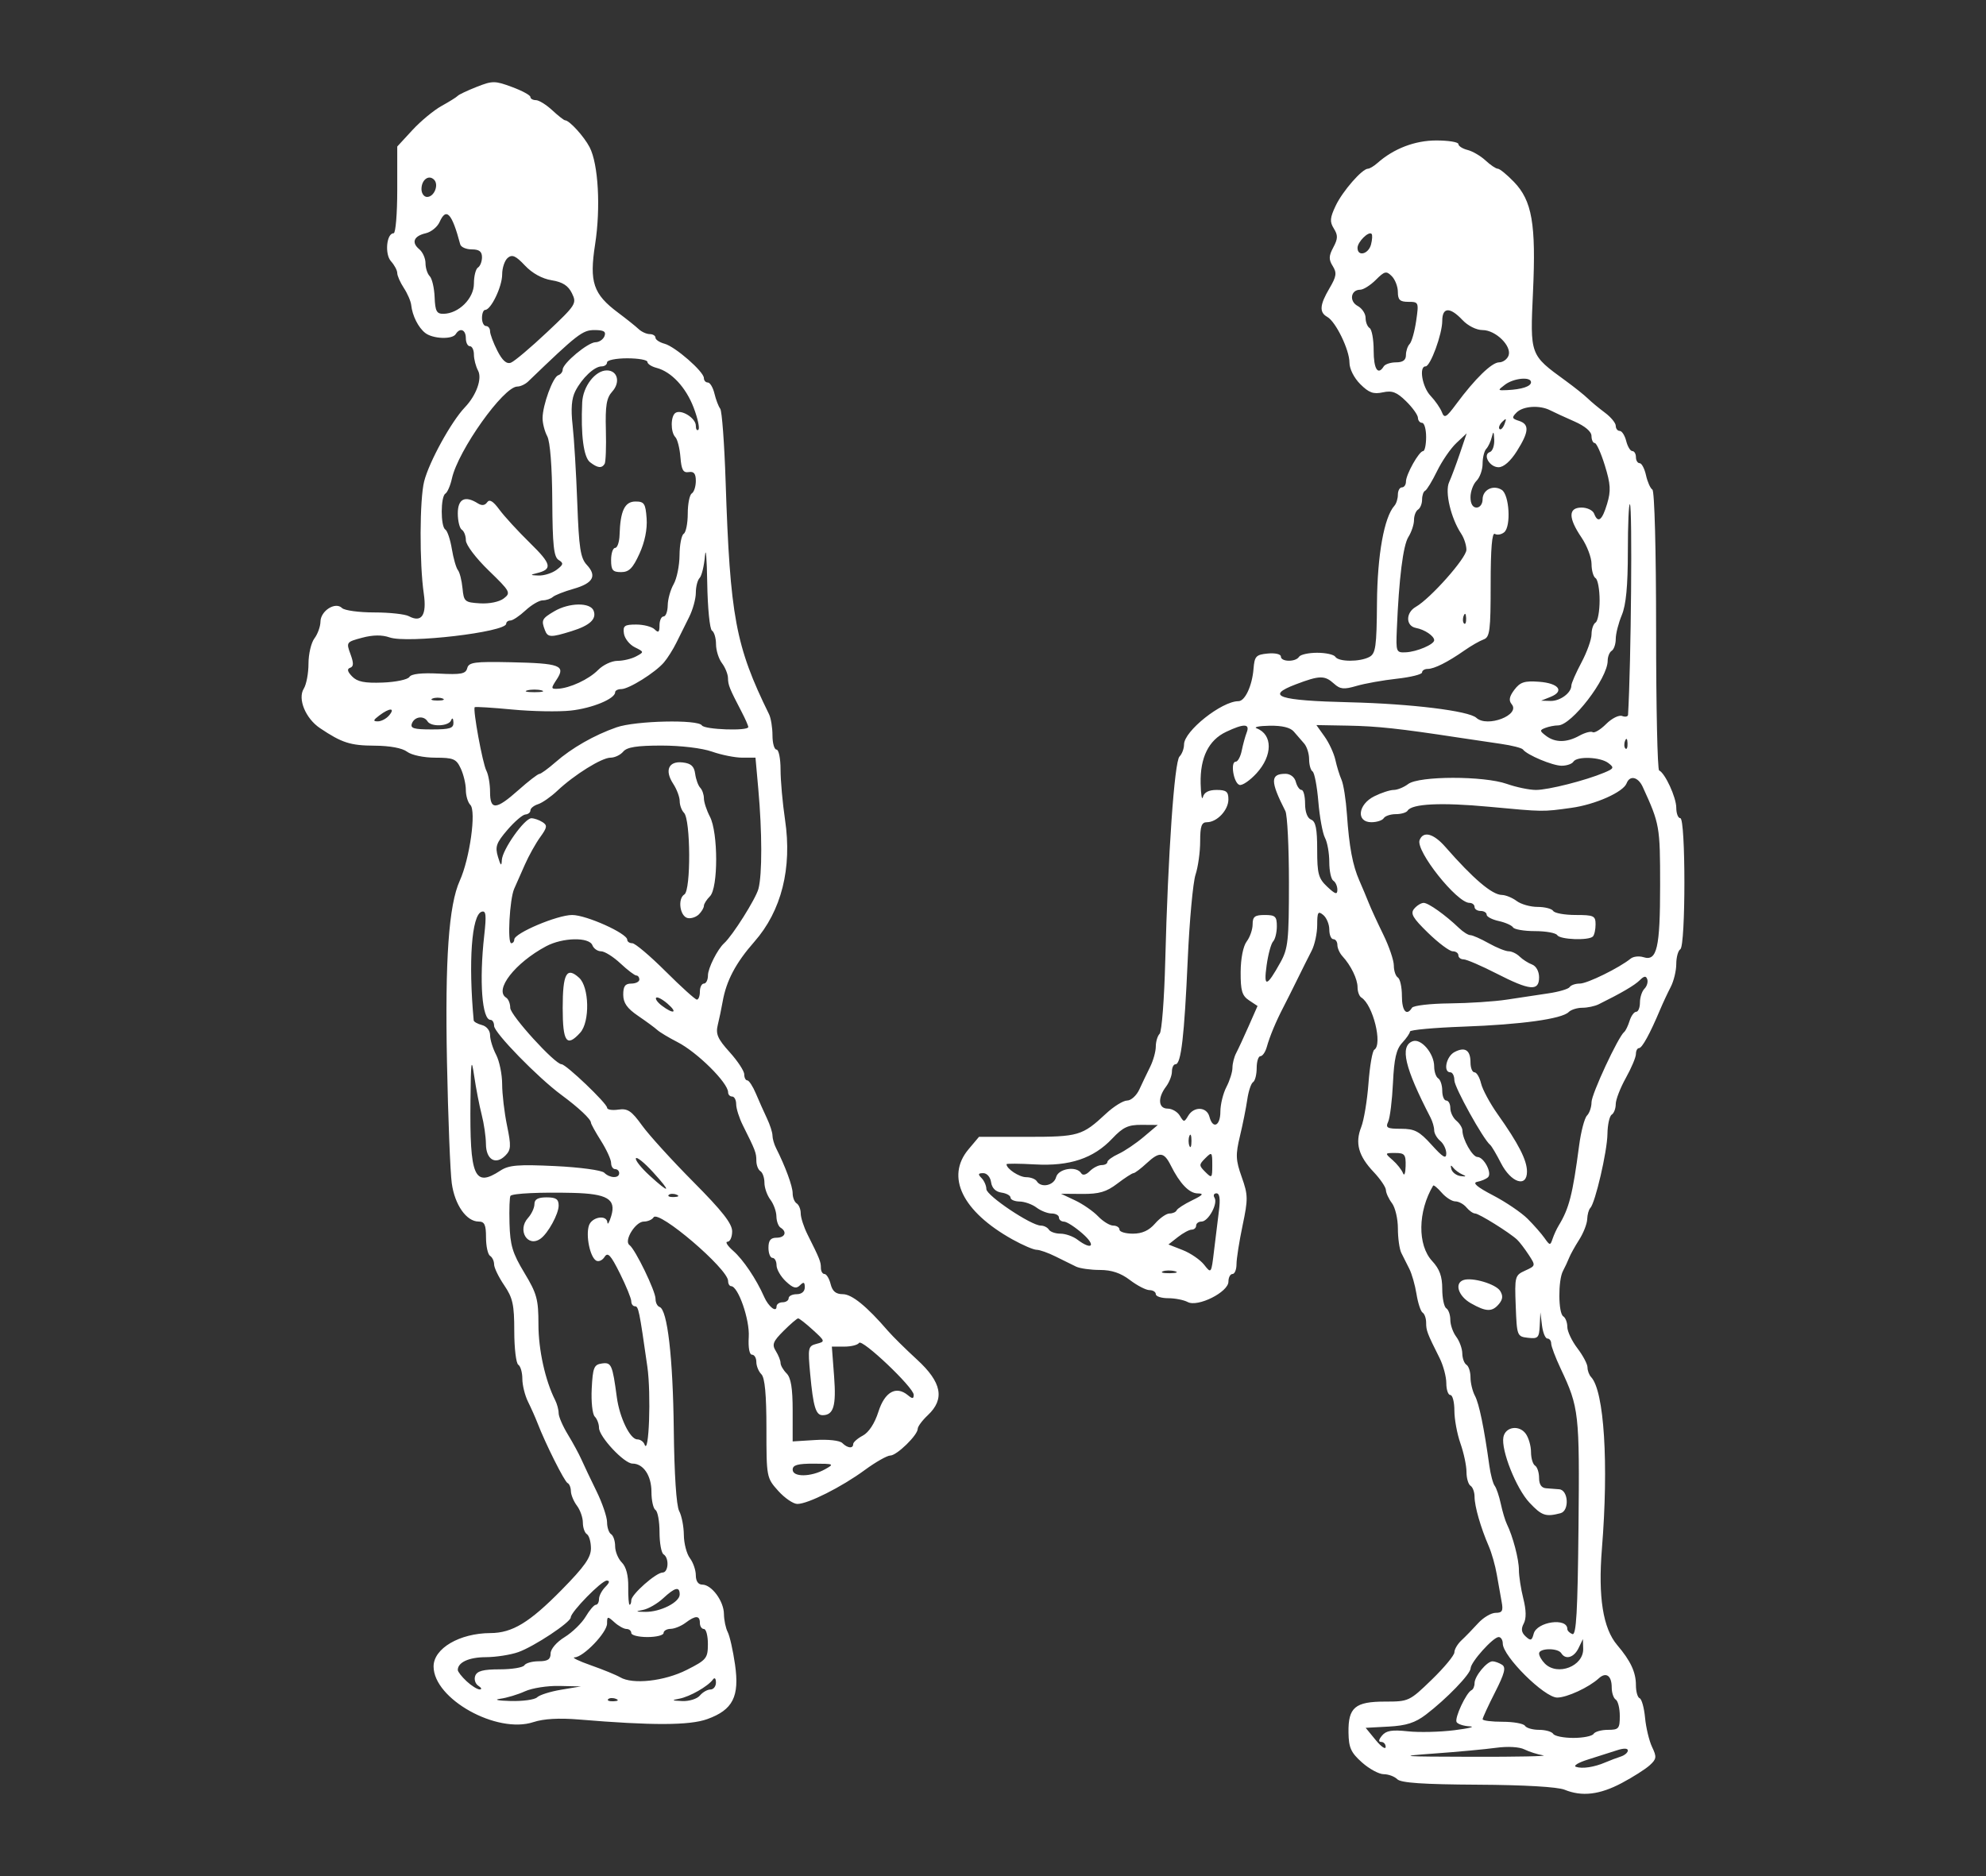 <?xml version="1.0" encoding="UTF-8" standalone="no"?>
<svg
   id="svg"
   version="1.1"
   width="400"
   height="377.931"
   viewBox="0 0 400 377.931"
   sodipodi:docname="A7-8.svg"
   inkscape:version="0.92.5 (2060ec1f9f, 2020-04-08)"
   inkscape:export-filename="A8.png"
   inkscape:export-xdpi="96"
   inkscape:export-ydpi="96"
   xmlns:inkscape="http://www.inkscape.org/namespaces/inkscape"
   xmlns:sodipodi="http://sodipodi.sourceforge.net/DTD/sodipodi-0.dtd"
   xmlns="http://www.w3.org/2000/svg"
   xmlns:svg="http://www.w3.org/2000/svg"
   xmlns:rdf="http://www.w3.org/1999/02/22-rdf-syntax-ns#"
   xmlns:cc="http://creativecommons.org/ns#"
   xmlns:dc="http://purl.org/dc/elements/1.1/">
  <rect x="0" y="0" width="400" height="377.931" fill="#333333" stroke="none"/>
  <defs
     id="defs9" />
  <sodipodi:namedview
     pagecolor="#ffffff"
     bordercolor="#666666"
     borderopacity="1"
     objecttolerance="10"
     gridtolerance="10"
     guidetolerance="10"
     inkscape:pageopacity="0"
     inkscape:pageshadow="2"
     inkscape:window-width="1366"
     inkscape:window-height="693"
     id="namedview7"
     showgrid="false"
     inkscape:zoom="0.22077732"
     inkscape:cx="-686.97831"
     inkscape:cy="-72.030515"
     inkscape:window-x="0"
     inkscape:window-y="0"
     inkscape:window-maximized="1"
     inkscape:current-layer="svg"
     inkscape:showpageshadow="0"
     inkscape:pagecheckerboard="0"
     inkscape:deskcolor="#d1d1d1" />
  <path
     style="fill:#ffffff;stroke-width:0.813"
     d="m 326.646,359.186 c 2.235,-1.185 4.765,-2.793 5.622,-3.574 1.383,-1.258 1.437,-1.674 0.483,-3.669 -0.592,-1.237 -1.231,-3.895 -1.42,-5.906 -0.189,-2.011 -0.68,-3.779 -1.092,-3.928 -0.412,-0.149 -0.749,-1.342 -0.749,-2.652 0,-2.591 -1.076,-4.893 -3.761,-8.048 -2.873,-3.374 -3.876,-9.689 -3.088,-19.441 1.382,-17.097 0.458,-31.761 -2.176,-34.558 -0.4,-0.425 -0.727,-1.304 -0.727,-1.955 0,-0.651 -0.914,-2.381 -2.032,-3.846 -1.117,-1.465 -2.032,-3.398 -2.032,-4.295 0,-0.897 -0.366,-1.858 -0.813,-2.134 -1.023,-0.632 -1.066,-7.268 -0.059,-9.153 0.414,-0.776 0.967,-1.96 1.228,-2.63 0.261,-0.67 1.175,-2.316 2.031,-3.657 0.856,-1.341 1.584,-3.2 1.616,-4.131 0.033,-0.931 0.311,-1.944 0.618,-2.251 0.995,-0.995 3.41,-11.4 3.458,-14.901 0.026,-1.873 0.413,-3.632 0.859,-3.908 0.447,-0.276 0.813,-1.233 0.813,-2.126 0,-0.893 0.914,-3.262 2.032,-5.263 1.117,-2.001 2.032,-4.174 2.032,-4.829 0,-0.655 0.283,-1.19 0.628,-1.19 0.616,0 2.202,-2.892 4.233,-7.72 0.564,-1.341 1.53,-3.409 2.146,-4.595 0.616,-1.186 1.12,-3.267 1.12,-4.625 0,-1.357 0.366,-2.694 0.813,-2.97 1.097,-0.678 1.097,-26.41 0,-26.41 -0.447,0 -0.813,-0.949 -0.813,-2.109 0,-2.071 -2.256,-6.974 -3.454,-7.507 -0.335,-0.149 -0.609,-12.835 -0.609,-28.191 0,-16.185 -0.315,-28.115 -0.75,-28.384 -0.413,-0.255 -0.99,-1.556 -1.284,-2.892 -0.293,-1.336 -0.87,-2.429 -1.281,-2.429 -0.411,0 -0.748,-0.549 -0.748,-1.219 0,-0.67 -0.326,-1.219 -0.725,-1.219 -0.398,0 -0.954,-0.914 -1.234,-2.032 -0.28,-1.117 -0.869,-2.032 -1.307,-2.032 -0.438,0 -0.797,-0.462 -0.797,-1.026 0,-0.564 -0.978,-1.753 -2.174,-2.641 -1.196,-0.888 -2.75,-2.177 -3.454,-2.865 -0.704,-0.687 -2.743,-2.314 -4.531,-3.615 -7.148,-5.202 -7.098,-5.064 -6.509,-17.889 0.627,-13.675 -0.186,-18.35 -3.853,-22.144 -1.404,-1.453 -2.862,-2.641 -3.24,-2.641 -0.378,0 -1.487,-0.746 -2.465,-1.657 -0.978,-0.911 -2.608,-1.865 -3.623,-2.12 -1.015,-0.255 -1.845,-0.789 -1.845,-1.188 0,-0.398 -2,-0.725 -4.445,-0.725 -4.315,0 -8.579,1.635 -11.872,4.552 -0.706,0.625 -1.557,1.136 -1.891,1.136 -1.169,0 -5.113,4.518 -6.504,7.45 -1.166,2.458 -1.229,3.237 -0.371,4.611 0.844,1.351 0.824,2.043 -0.108,3.785 -0.927,1.732 -0.949,2.438 -0.12,3.767 0.858,1.375 0.755,2.087 -0.648,4.466 -1.985,3.364 -2.101,4.853 -0.45,5.777 1.715,0.96 4.469,6.636 4.469,9.211 0,1.253 0.91,3.066 2.175,4.331 1.732,1.732 2.655,2.07 4.528,1.659 1.891,-0.415 2.814,-0.063 4.709,1.795 1.296,1.272 2.367,2.769 2.38,3.328 0.013,0.559 0.388,1.016 0.835,1.016 0.447,0 0.813,1.28 0.813,2.844 0,1.564 -0.274,2.847 -0.609,2.849 -0.818,0.008 -3.454,4.705 -3.454,6.155 0,0.634 -0.366,1.153 -0.813,1.153 -0.447,0 -0.813,0.658 -0.813,1.463 0,0.804 -0.313,1.81 -0.695,2.235 -2.07,2.299 -3.437,9.903 -3.513,19.543 -0.07,8.876 -0.262,10.238 -1.539,10.922 -1.911,1.023 -6.209,1.003 -6.849,-0.032 -0.276,-0.447 -1.922,-0.813 -3.657,-0.813 -1.735,0 -3.381,0.366 -3.657,0.813 -0.671,1.085 -3.657,1.043 -3.657,-0.052 0,-0.485 -1.158,-0.752 -2.641,-0.609 -2.376,0.229 -2.664,0.54 -2.869,3.099 -0.274,3.412 -1.716,6.501 -3.035,6.501 -3.373,0 -10.958,6.032 -10.958,8.714 0,0.839 -0.412,1.938 -0.916,2.442 -1.02,1.02 -2.319,19.697 -2.871,41.257 -0.194,7.597 -0.702,14.161 -1.127,14.587 -0.426,0.426 -0.774,1.585 -0.774,2.577 0,0.992 -0.515,2.838 -1.144,4.104 -0.629,1.265 -1.605,3.306 -2.169,4.535 -0.564,1.229 -1.669,2.235 -2.455,2.235 -0.787,0 -2.705,1.188 -4.264,2.641 -4.788,4.462 -5.503,4.673 -15.889,4.673 h -9.69 l -2.104,2.5 c -4.658,5.536 -1.259,12.526 8.829,18.158 2.064,1.152 4.258,2.095 4.877,2.095 0.618,0 2.342,0.61 3.831,1.356 1.489,0.746 3.342,1.66 4.118,2.032 0.776,0.371 2.936,0.675 4.799,0.675 2.362,0 4.195,0.615 6.052,2.032 1.465,1.117 3.236,2.032 3.937,2.032 0.7,0 1.273,0.366 1.273,0.813 0,0.447 1.121,0.813 2.491,0.813 1.37,0 3.142,0.348 3.936,0.773 2.027,1.085 8.2,-2.008 8.2,-4.109 0,-0.847 0.366,-1.54 0.813,-1.54 0.447,0 0.813,-0.89 0.813,-1.978 0,-1.088 0.551,-4.598 1.224,-7.799 1.124,-5.342 1.11,-6.143 -0.172,-9.751 -1.217,-3.427 -1.263,-4.484 -0.358,-8.251 0.571,-2.376 1.235,-5.694 1.476,-7.373 0.241,-1.679 0.766,-3.255 1.166,-3.502 0.4,-0.247 0.727,-1.525 0.727,-2.839 0,-1.314 0.341,-2.39 0.758,-2.39 0.417,0 0.988,-0.823 1.27,-1.828 0.615,-2.194 1.833,-5.121 3.348,-8.039 0.613,-1.181 1.896,-3.741 2.851,-5.688 0.955,-1.947 2.237,-4.511 2.85,-5.698 0.612,-1.186 1.113,-3.517 1.113,-5.178 0,-2.594 0.173,-2.878 1.219,-2.01 0.67,0.556 1.219,1.881 1.219,2.944 0,1.063 0.366,1.932 0.813,1.932 0.447,0 0.813,0.522 0.813,1.161 0,0.638 0.457,1.658 1.016,2.266 1.72,1.872 3.047,4.6 3.047,6.266 0,0.874 0.343,1.8 0.761,2.059 2.345,1.449 4.329,9.459 2.607,10.523 -0.382,0.236 -0.908,3.275 -1.168,6.752 -0.26,3.477 -0.918,7.447 -1.461,8.82 -1.275,3.224 -0.562,5.81 2.492,9.038 1.351,1.428 2.468,3.074 2.482,3.657 0.015,0.583 0.563,1.77 1.219,2.637 0.656,0.868 1.193,3.158 1.193,5.09 0,1.932 0.309,4.148 0.686,4.924 0.377,0.776 1.102,2.218 1.61,3.204 0.508,0.986 1.162,3.28 1.453,5.097 0.291,1.817 0.846,3.5 1.234,3.74 0.388,0.24 0.706,1.151 0.706,2.025 0,1.593 0.194,2.103 2.707,7.117 0.746,1.489 1.356,3.774 1.356,5.079 0,1.305 0.366,2.372 0.813,2.372 0.447,0 0.813,1.417 0.813,3.148 0,1.732 0.549,4.703 1.219,6.603 0.67,1.9 1.219,4.484 1.219,5.743 0,1.258 0.366,2.514 0.813,2.79 0.447,0.276 0.813,1.277 0.813,2.225 0,1.908 1.241,6.223 2.866,9.964 0.582,1.341 1.307,3.901 1.611,5.688 0.304,1.788 0.742,4.256 0.974,5.485 0.347,1.836 0.131,2.235 -1.21,2.235 -0.898,0 -2.493,0.95 -3.546,2.111 -1.053,1.161 -2.554,2.705 -3.336,3.431 -0.782,0.726 -1.422,1.811 -1.422,2.411 0,0.6 -2.052,3.079 -4.56,5.508 -4.484,4.343 -4.641,4.417 -9.403,4.417 -6.046,0 -7.442,1.181 -7.365,6.23 0.046,3.065 0.483,4.035 2.712,6.025 1.461,1.305 3.432,2.372 4.379,2.372 0.947,0 2.18,0.457 2.738,1.016 0.734,0.734 5.233,1.039 16.212,1.098 9.381,0.051 16.072,0.44 17.484,1.016 3.502,1.429 7.062,1.01 11.527,-1.358 z m -6.793,-4.737 c 1.948,-0.604 4.548,-1.432 5.777,-1.84 1.384,-0.46 2.235,-0.45 2.235,0.026 0,0.422 -0.64,0.972 -1.422,1.222 -0.782,0.25 -2.153,0.768 -3.047,1.152 -2.307,0.99 -4.695,1.355 -5.98,0.916 -0.607,-0.207 0.49,-0.871 2.438,-1.475 z m -30.995,-1.2 c 4.693,-0.339 10.31,-0.861 12.483,-1.159 2.323,-0.319 4.666,-0.185 5.688,0.325 0.956,0.477 2.652,1.016 3.77,1.197 1.117,0.181 -5.282,0.312 -14.221,0.291 -14.543,-0.034 -15.355,-0.103 -7.72,-0.655 z m -9.153,-5.43 c 3.533,-0.189 5.332,-0.769 7.483,-2.409 4.167,-3.178 8.98,-8.163 9.008,-9.328 0.03,-1.273 4.541,-6.298 5.653,-6.298 0.453,0 0.824,0.588 0.824,1.308 0,2.566 8.377,10.882 10.963,10.882 1.955,0 6.369,-2.041 8.366,-3.867 1.48,-1.354 2.613,-0.559 2.613,1.836 0,1.065 0.366,2.162 0.813,2.438 0.447,0.276 0.813,1.761 0.813,3.298 0,2.553 -0.208,2.796 -2.39,2.796 -1.314,0 -2.616,0.366 -2.892,0.813 -0.276,0.447 -2.105,0.813 -4.063,0.813 -1.959,0 -3.787,-0.366 -4.063,-0.813 -0.276,-0.447 -1.556,-0.813 -2.844,-0.813 -1.288,0 -2.568,-0.366 -2.844,-0.813 -0.276,-0.447 -2.309,-0.813 -4.517,-0.813 -2.208,0 -4.015,-0.229 -4.015,-0.509 0,-0.28 1.12,-2.713 2.489,-5.406 1.952,-3.842 2.259,-5.043 1.422,-5.573 -0.587,-0.372 -1.442,-0.682 -1.902,-0.689 -1.144,-0.018 -3.634,2.997 -3.634,4.399 0,0.628 -0.274,1.264 -0.609,1.413 -1.059,0.471 -3.481,5.664 -3.003,6.438 0.252,0.407 1.442,0.791 2.645,0.852 1.203,0.061 -0.19,0.411 -3.095,0.776 -2.905,0.366 -7.13,0.466 -9.388,0.221 -3.156,-0.341 -4.354,-0.145 -5.178,0.849 -0.714,0.86 -0.768,1.293 -0.161,1.293 0.502,0 0.899,0.457 0.883,1.016 -0.015,0.559 -0.928,-0.081 -2.026,-1.422 l -1.997,-2.438 z m 31.442,-12.695 c -0.638,-0.638 -1.161,-1.553 -1.161,-2.032 0,-1.1 3.795,-1.149 4.469,-0.058 0.859,1.39 2.556,0.895 3.478,-1.016 l 0.882,-1.828 0.055,1.942 c 0.1,3.524 -5.155,5.559 -7.723,2.992 z m -4.25,-8.067 c 0.534,-1.006 0.505,-2.683 -0.087,-5.032 -0.488,-1.938 -0.887,-4.525 -0.887,-5.748 0,-2.166 -1.207,-6.766 -2.434,-9.273 -0.335,-0.685 -0.881,-2.514 -1.213,-4.063 -0.332,-1.55 -0.886,-3.183 -1.231,-3.63 -0.345,-0.447 -0.83,-2.275 -1.078,-4.063 -1.06,-7.643 -2.06,-12.497 -2.898,-14.064 -0.493,-0.922 -0.897,-2.592 -0.897,-3.713 0,-1.12 -0.366,-2.263 -0.813,-2.539 -0.447,-0.276 -0.824,-1.303 -0.838,-2.283 -0.015,-0.979 -0.563,-2.49 -1.219,-3.358 -0.656,-0.868 -1.193,-2.4 -1.193,-3.406 0,-1.006 -0.366,-2.054 -0.813,-2.331 -0.447,-0.276 -0.813,-2.039 -0.813,-3.916 0,-2.516 -0.535,-3.991 -2.032,-5.605 -2.981,-3.215 -2.893,-9.985 0.198,-15.191 0.109,-0.183 0.883,0.457 1.721,1.422 0.837,0.966 2.075,1.756 2.75,1.756 0.675,0 1.683,0.549 2.239,1.219 0.556,0.67 1.34,1.219 1.742,1.219 0.762,0 6.965,3.867 8.47,5.281 0.477,0.448 1.519,1.811 2.315,3.029 1.437,2.197 1.431,2.223 -0.695,3.192 -2.076,0.946 -2.136,1.171 -1.909,7.13 0.231,6.042 0.275,6.158 2.469,6.41 2.02,0.232 2.247,-0.002 2.365,-2.438 l 0.13,-2.695 0.328,2.641 c 0.18,1.453 0.67,2.641 1.089,2.641 0.419,0 0.761,0.452 0.761,1.004 0,0.552 0.865,2.838 1.921,5.079 3.684,7.813 3.809,8.928 3.58,31.904 -0.171,17.146 -0.441,21.854 -1.235,21.55 -0.559,-0.214 -1.016,-0.676 -1.016,-1.028 0,-2.348 -6.138,-1.475 -6.776,0.964 -0.364,1.393 -0.607,1.474 -1.615,0.541 -0.862,-0.798 -0.967,-1.512 -0.386,-2.607 z m 7.403,-22.221 c 1.82,-0.471 1.602,-4.656 -0.25,-4.822 -0.67,-0.06 -1.859,-0.152 -2.641,-0.203 -0.94,-0.062 -1.422,-0.766 -1.422,-2.077 0,-1.091 -0.366,-2.21 -0.813,-2.486 -0.447,-0.276 -0.813,-1.508 -0.813,-2.737 0,-1.229 -0.481,-2.893 -1.069,-3.697 -1.328,-1.816 -4.091,-1.393 -4.492,0.688 -0.503,2.615 2.576,10.361 5.251,13.208 2.478,2.637 3.257,2.903 6.249,2.127 z m -12.383,-42.162 c 0.768,-0.926 0.831,-1.662 0.225,-2.624 -0.878,-1.392 -5.629,-2.795 -7.392,-2.182 -1.862,0.647 -1.036,3.231 1.493,4.67 3.088,1.758 4.303,1.787 5.674,0.135 z m -63.705,-10.846 -2.876,-1.128 1.901,-1.495 c 1.046,-0.822 2.3,-1.495 2.789,-1.495 0.488,0 0.888,-0.366 0.888,-0.813 0,-0.447 0.487,-0.813 1.082,-0.813 1.374,0 3.352,-3.618 2.623,-4.798 -0.303,-0.49 -0.126,-0.89 0.392,-0.89 0.636,0 0.799,1.122 0.501,3.454 -0.243,1.9 -0.69,5.549 -0.994,8.11 -0.55,4.632 -0.56,4.646 -1.991,2.827 -0.791,-1.006 -2.733,-2.337 -4.315,-2.958 z m -4.018,4.287 c 0.55,-0.223 1.647,-0.236 2.438,-0.03 0.791,0.206 0.341,0.388 -1,0.405 -1.341,0.018 -1.988,-0.152 -1.438,-0.375 z m 73.485,-10.586 c -1.261,-1.259 -4.399,-3.387 -6.972,-4.727 -3.223,-1.679 -4.214,-2.526 -3.185,-2.72 0.822,-0.155 1.803,-0.573 2.179,-0.929 0.873,-0.824 -0.827,-4.069 -2.135,-4.078 -0.999,-0.008 -3.019,-3.578 -3.019,-5.338 0,-0.527 -0.549,-1.413 -1.219,-1.969 -0.67,-0.556 -1.219,-1.698 -1.219,-2.537 0,-0.839 -0.366,-1.526 -0.813,-1.526 -0.447,0 -0.813,-0.893 -0.813,-1.984 0,-1.091 -0.366,-2.21 -0.813,-2.486 -0.447,-0.276 -0.813,-1.354 -0.813,-2.396 0,-2.63 -2.65,-5.729 -4.343,-5.079 -2.617,1.004 -1.61,5.29 3.613,15.387 0.401,0.776 0.73,1.92 0.73,2.542 0,0.622 0.549,1.586 1.219,2.142 0.67,0.556 1.219,1.699 1.219,2.54 0,1.178 -0.674,0.782 -2.939,-1.725 -2.494,-2.761 -3.429,-3.253 -6.182,-3.253 -2.799,0 -3.152,-0.195 -2.581,-1.422 0.364,-0.782 0.798,-4.303 0.965,-7.824 0.232,-4.9 0.669,-6.795 1.863,-8.076 0.858,-0.921 1.56,-1.943 1.56,-2.271 0,-0.328 4.845,-0.771 10.767,-0.984 11.631,-0.418 19.812,-1.551 21.195,-2.934 0.478,-0.478 1.714,-0.868 2.748,-0.868 1.034,0 2.515,-0.313 3.291,-0.697 4.569,-2.256 7.239,-3.82 8.282,-4.852 0.883,-0.873 1.267,-0.919 1.514,-0.178 0.182,0.546 -0.076,1.399 -0.573,1.897 -0.497,0.497 -0.904,1.745 -0.904,2.773 0,1.028 -0.341,1.869 -0.758,1.869 -0.417,0 -1.015,0.823 -1.328,1.828 -0.314,1.006 -0.801,2.011 -1.084,2.235 -1.202,0.952 -6.582,12.511 -6.582,14.142 0,0.982 -0.41,2.196 -0.911,2.696 -0.501,0.501 -1.216,3.225 -1.589,6.054 -1.303,9.887 -2.009,12.648 -4.119,16.114 -0.408,0.67 -0.961,1.874 -1.228,2.674 -0.456,1.366 -0.555,1.357 -1.609,-0.148 -0.618,-0.882 -2.155,-2.634 -3.416,-3.893 z m -0.13,-9.522 c 0,-2.287 -1.701,-5.612 -5.916,-11.564 -1.541,-2.176 -3.042,-4.963 -3.334,-6.192 -0.293,-1.229 -0.891,-2.235 -1.329,-2.235 -0.438,0 -0.797,-0.893 -0.797,-1.984 0,-2.495 -1.122,-3.219 -3.234,-2.089 -1.668,0.893 -2.316,4.072 -0.829,4.072 0.447,0 0.813,0.725 0.813,1.611 0,1.397 5.816,11.889 7.216,13.016 0.277,0.223 1.252,1.869 2.165,3.657 2.03,3.973 5.247,5.019 5.247,1.706 z m -90.56,13.708 c -0.868,-0.656 -2.4,-1.193 -3.406,-1.193 -1.006,0 -2.054,-0.366 -2.331,-0.813 -0.276,-0.447 -1.004,-0.813 -1.617,-0.813 -1.948,0 -10.961,-6.042 -10.97,-7.354 -0.005,-0.693 -0.448,-1.698 -0.984,-2.235 -0.758,-0.758 -0.681,-0.975 0.35,-0.975 0.755,0 1.437,0.786 1.585,1.828 0.167,1.175 0.913,1.921 2.088,2.088 1.006,0.143 1.828,0.6 1.828,1.016 0,0.416 0.823,0.768 1.828,0.782 1.006,0.015 2.538,0.563 3.406,1.219 0.868,0.656 2.239,1.193 3.047,1.193 0.808,0 1.47,0.366 1.47,0.813 0,0.447 0.457,0.818 1.016,0.826 0.559,0.008 2.254,1.104 3.767,2.438 2.764,2.436 1.872,3.412 -1.078,1.18 z m 8.485,-2.006 c 0,-0.447 -0.566,-0.813 -1.258,-0.813 -0.692,0 -2.063,-0.84 -3.047,-1.868 -0.984,-1.027 -3.066,-2.47 -4.626,-3.206 l -2.837,-1.338 4.283,0.033 c 3.391,0.026 4.859,-0.406 7.049,-2.077 1.521,-1.16 2.989,-2.11 3.262,-2.11 0.273,0 1.483,-0.915 2.689,-2.034 2.533,-2.349 3.449,-2.259 4.814,0.473 1.837,3.678 3.71,5.624 5.429,5.643 1.315,0.015 1.051,0.34 -1.13,1.397 -1.564,0.758 -2.966,1.664 -3.115,2.013 -0.149,0.349 -0.791,0.635 -1.427,0.635 -0.636,0 -1.951,0.914 -2.923,2.032 -1.221,1.404 -2.599,2.032 -4.464,2.032 -1.484,0 -2.698,-0.366 -2.698,-0.813 z m -16.659,-9.752 c -0.276,-0.447 -1.238,-0.813 -2.138,-0.813 -1.391,0 -3.957,-1.692 -3.957,-2.61 0,-0.158 2.579,-0.142 5.731,0.036 6.993,0.395 11.801,-1.214 15.572,-5.212 2.153,-2.282 3.206,-2.775 5.896,-2.757 l 3.275,0.023 -2.844,2.404 c -1.564,1.322 -3.85,2.865 -5.079,3.427 -1.229,0.562 -2.235,1.299 -2.235,1.637 0,0.338 -0.522,0.614 -1.161,0.614 -0.638,0 -1.712,0.551 -2.386,1.225 -0.76,0.76 -1.418,0.914 -1.731,0.406 -0.937,-1.516 -4.596,-0.932 -5.051,0.806 -0.442,1.69 -3.017,2.228 -3.892,0.813 z m 83.503,-2.438 c -0.214,-0.784 -0.093,-0.9 0.339,-0.325 0.369,0.492 1.22,1.125 1.89,1.408 0.856,0.361 0.756,0.458 -0.339,0.325 -0.857,-0.104 -1.707,-0.737 -1.89,-1.408 z m -11.837,-1.828 c -1.603,-1.405 -1.596,-1.422 0.534,-1.422 1.904,0 2.148,0.309 2.092,2.641 -0.035,1.453 -0.275,2.093 -0.533,1.422 -0.258,-0.67 -1.199,-1.859 -2.092,-2.641 z m -37.71,-0.377 c 1.316,-1.316 1.393,-1.238 1.393,1.393 0,2.631 -0.077,2.709 -1.393,1.393 -1.316,-1.316 -1.316,-1.47 0,-2.786 z m -3.208,-4.498 c 0.226,-0.559 0.41,-0.102 0.41,1.016 0,1.117 -0.184,1.574 -0.41,1.016 -0.226,-0.559 -0.226,-1.473 0,-2.032 z m 4.024,-3.86 c -0.524,-2.004 -3.104,-2.127 -4.258,-0.203 -0.812,1.354 -0.894,1.354 -1.706,0 -0.469,-0.782 -1.566,-1.422 -2.438,-1.422 -1.895,0 -2.061,-2.147 -0.34,-4.422 0.656,-0.868 1.193,-2.239 1.193,-3.047 0,-0.808 0.327,-1.47 0.727,-1.47 1.117,0 1.767,-5.585 2.459,-21.128 0.348,-7.822 1.054,-15.498 1.568,-17.06 0.514,-1.561 0.934,-4.578 0.934,-6.704 0,-3.07 0.279,-3.865 1.358,-3.865 2.034,0 4.33,-2.437 4.33,-4.595 0,-1.565 -0.425,-1.906 -2.378,-1.906 -1.582,0 -2.503,0.476 -2.75,1.422 -0.204,0.782 -0.414,-0.442 -0.466,-2.719 -0.119,-5.226 1.609,-8.733 5.125,-10.402 3.601,-1.709 4.849,-1.673 4.156,0.119 -0.303,0.782 -0.753,2.428 -1.001,3.657 -0.248,1.229 -0.795,2.235 -1.216,2.235 -1.119,0 -0.429,4.286 0.753,4.674 0.552,0.181 2.106,-0.878 3.454,-2.353 3.259,-3.568 3.265,-7.804 0.013,-9.042 -0.67,-0.255 0.504,-0.493 2.609,-0.528 2.509,-0.042 4.189,0.366 4.876,1.183 0.576,0.686 1.505,1.757 2.064,2.38 0.559,0.623 1.016,2.051 1.016,3.174 0,1.123 0.312,2.234 0.693,2.47 0.381,0.235 0.907,2.981 1.168,6.101 0.262,3.12 0.864,6.399 1.339,7.286 0.475,0.887 0.863,3.078 0.863,4.869 0,1.791 0.366,3.482 0.813,3.758 0.447,0.276 0.813,1.093 0.813,1.815 0,1.05 -0.407,0.93 -2.032,-0.596 -1.784,-1.676 -2.032,-2.588 -2.032,-7.481 0,-4.203 -0.299,-5.687 -1.219,-6.04 -0.752,-0.289 -1.219,-1.524 -1.219,-3.225 0,-1.516 -0.323,-2.757 -0.718,-2.757 -0.395,0 -0.909,-0.731 -1.143,-1.625 -0.249,-0.953 -1.108,-1.625 -2.078,-1.625 -3.089,0 -3.095,1.48 -0.029,7.506 0.395,0.776 0.718,7.256 0.718,14.399 0,11.664 -0.174,13.302 -1.702,16.06 -2.78,5.019 -3.429,5.166 -2.796,0.634 0.312,-2.235 0.904,-4.411 1.314,-4.835 0.41,-0.425 0.746,-1.796 0.746,-3.047 0,-1.986 -0.31,-2.275 -2.438,-2.275 -2.005,0 -2.438,0.333 -2.438,1.876 0,1.032 -0.537,2.586 -1.193,3.454 -0.711,0.94 -1.204,3.425 -1.219,6.151 -0.02,3.768 0.276,4.774 1.688,5.712 l 1.714,1.138 -1.78,4.04 c -0.979,2.222 -2.116,4.675 -2.527,5.451 -0.41,0.776 -0.746,2.106 -0.746,2.954 0,0.849 -0.546,2.591 -1.214,3.871 -0.668,1.28 -1.216,3.516 -1.219,4.969 -0.005,2.899 -1.531,3.601 -2.207,1.016 z m 38.771,-24.331 c 0,-1.761 -0.366,-3.429 -0.813,-3.705 -0.447,-0.276 -0.813,-1.361 -0.813,-2.411 0,-1.05 -0.958,-3.862 -2.129,-6.25 -1.171,-2.388 -2.489,-5.256 -2.93,-6.373 -0.441,-1.117 -1.284,-3.129 -1.875,-4.469 -1.368,-3.106 -2.055,-6.773 -2.515,-13.408 -0.201,-2.905 -0.689,-6.013 -1.084,-6.907 -0.395,-0.894 -0.954,-2.7 -1.241,-4.014 -0.288,-1.314 -1.266,-3.431 -2.173,-4.705 l -1.65,-2.317 6.376,0.114 c 5.883,0.105 10.369,0.59 22.223,2.402 2.458,0.376 6.298,0.945 8.533,1.265 2.235,0.32 4.246,0.832 4.469,1.138 0.805,1.101 5.978,3.273 7.797,3.273 1.022,0 2.085,-0.366 2.361,-0.813 0.706,-1.143 5.42,-0.965 7.038,0.266 1.217,0.925 1.137,1.116 -0.813,1.934 -3.801,1.595 -11.273,3.489 -13.765,3.489 -1.328,0 -3.969,-0.549 -5.869,-1.219 -4.644,-1.639 -17.683,-1.622 -19.862,0.026 -0.868,0.656 -2.183,1.193 -2.923,1.193 -0.74,0 -2.498,0.575 -3.908,1.278 -3.302,1.647 -3.698,5.223 -0.579,5.223 1.091,0 2.21,-0.366 2.486,-0.813 0.276,-0.447 1.373,-0.813 2.438,-0.813 1.065,0 2.131,-0.316 2.37,-0.703 0.863,-1.396 6.756,-1.682 16.32,-0.792 11.221,1.045 10.774,1.039 16.659,0.228 4.815,-0.664 10.446,-3.166 11.129,-4.946 0.646,-1.684 2.315,-1.31 3.249,0.729 3.414,7.455 3.5,7.944 3.5,19.787 0,12.649 -0.628,15.379 -3.339,14.518 -0.888,-0.282 -2.054,-0.155 -2.592,0.282 -2.285,1.859 -8.73,5.028 -10.227,5.028 -0.893,0 -1.82,0.317 -2.06,0.705 -0.239,0.388 -2.181,0.96 -4.314,1.272 -2.133,0.312 -5.89,0.878 -8.348,1.258 -2.458,0.38 -7.648,0.722 -11.532,0.76 -3.884,0.038 -7.289,0.434 -7.565,0.881 -1.089,1.763 -2.032,0.654 -2.032,-2.39 z m 27.629,-3.73 c 0,-1.212 -0.584,-2.278 -1.422,-2.596 -0.782,-0.296 -1.905,-1.016 -2.496,-1.6 -0.591,-0.584 -1.585,-1.061 -2.21,-1.061 -0.625,0 -2.438,-0.731 -4.03,-1.625 -1.592,-0.894 -3.248,-1.625 -3.682,-1.625 -0.433,0 -1.455,-0.64 -2.271,-1.422 -2.749,-2.636 -6.177,-5.079 -7.126,-5.079 -0.519,0 -1.385,0.532 -1.924,1.182 -0.804,0.969 -0.296,1.848 2.819,4.876 2.09,2.031 4.315,3.694 4.945,3.694 0.629,0 1.144,0.366 1.144,0.813 0,0.447 0.474,0.813 1.054,0.813 0.58,0 3.554,1.28 6.608,2.844 6.754,3.459 8.59,3.627 8.59,0.787 z m 10.835,-8.236 c 0.298,-0.298 0.542,-1.395 0.542,-2.438 0,-1.731 -0.351,-1.896 -4.015,-1.896 -2.208,0 -4.241,-0.366 -4.517,-0.813 -0.276,-0.447 -1.691,-0.813 -3.143,-0.813 -1.452,0 -3.351,-0.537 -4.218,-1.193 -0.868,-0.656 -2.215,-1.205 -2.993,-1.219 -1.967,-0.036 -5.756,-3.26 -11.37,-9.676 -2.38,-2.72 -4.457,-3.267 -5.187,-1.365 -0.825,2.15 7.509,12.64 10.042,12.64 0.563,0 1.024,0.366 1.024,0.813 0,0.447 0.549,0.813 1.219,0.813 0.67,0 1.219,0.337 1.219,0.748 0,0.411 1.093,0.988 2.429,1.281 1.336,0.293 2.637,0.871 2.892,1.284 0.255,0.413 2.249,0.75 4.431,0.75 2.182,0 4.193,0.366 4.469,0.813 0.559,0.904 6.328,1.122 7.178,0.271 z m 6.488,-39.429 c 0.259,-0.648 0.452,-0.456 0.491,0.491 0.035,0.857 -0.157,1.337 -0.427,1.067 -0.27,-0.27 -0.299,-0.971 -0.064,-1.558 z m -15.925,-0.996 c -1.299,-0.986 -1.313,-1.148 -0.137,-1.599 0.72,-0.276 1.871,-0.502 2.557,-0.502 2.732,0 9.996,-9.462 9.996,-13.02 0,-0.831 0.366,-1.737 0.813,-2.014 0.447,-0.276 0.813,-1.35 0.813,-2.387 0,-1.036 0.549,-3.197 1.219,-4.802 0.857,-2.052 1.219,-5.857 1.219,-12.83 0,-5.452 0.188,-9.725 0.418,-9.495 0.513,0.513 0.233,32.062 -0.377,42.4 -0.023,0.383 -0.562,0.497 -1.198,0.252 -0.637,-0.244 -2.082,0.48 -3.212,1.61 -1.13,1.13 -2.351,1.871 -2.713,1.647 -0.362,-0.224 -1.568,0.097 -2.68,0.712 -2.561,1.418 -4.873,1.427 -6.718,0.028 z m -14.035,-3.628 c -1.517,-1.403 -13.169,-2.832 -25.524,-3.13 -14.398,-0.347 -17.086,-1.241 -10.85,-3.61 4.813,-1.828 5.821,-1.846 7.707,-0.139 1.244,1.126 1.987,1.2 4.533,0.453 1.675,-0.492 5.331,-1.145 8.124,-1.452 2.793,-0.307 5.079,-0.876 5.079,-1.265 0,-0.389 0.507,-0.708 1.126,-0.708 1.324,0 4.033,-1.362 7.418,-3.728 1.335,-0.933 3.066,-1.927 3.849,-2.209 1.256,-0.453 1.422,-1.757 1.422,-11.151 0,-7.182 0.276,-10.467 0.848,-10.113 0.467,0.288 1.314,0.138 1.883,-0.334 1.407,-1.167 1.032,-7.57 -0.499,-8.536 -1.716,-1.082 -3.857,-0.02 -3.857,1.915 0,0.926 -0.535,1.651 -1.219,1.651 -0.767,0 -1.219,-0.774 -1.219,-2.09 0,-1.149 0.549,-2.638 1.219,-3.309 0.67,-0.67 1.219,-2.217 1.219,-3.436 0,-1.22 0.33,-2.565 0.734,-2.989 0.404,-0.425 0.91,-1.503 1.125,-2.397 0.304,-1.263 0.412,-1.142 0.485,0.542 0.052,1.192 -0.337,2.311 -0.865,2.487 -1.527,0.509 -0.079,3.066 1.736,3.066 1.029,0 2.402,-1.206 3.682,-3.234 2.467,-3.908 2.57,-5.427 0.414,-6.112 -1.412,-0.448 -1.474,-0.671 -0.464,-1.68 1.311,-1.311 4.654,-1.528 6.776,-0.44 0.776,0.398 2.961,1.404 4.855,2.235 2.152,0.944 3.448,2.045 3.454,2.933 0.005,0.782 0.3,1.422 0.655,1.422 0.355,0 1.274,2.043 2.043,4.539 1.159,3.763 1.235,5.083 0.445,7.72 -1.005,3.355 -1.84,3.981 -2.615,1.962 -0.257,-0.67 -1.393,-1.219 -2.525,-1.219 -2.695,0 -2.704,2.07 -0.025,6.017 1.117,1.647 2.032,4.053 2.032,5.348 0,1.295 0.366,2.58 0.813,2.856 0.447,0.276 0.813,2.287 0.813,4.469 0,2.182 -0.366,4.193 -0.813,4.469 -0.447,0.276 -0.813,1.34 -0.813,2.365 0,1.024 -0.914,3.582 -2.032,5.683 -1.117,2.101 -2.032,4.193 -2.032,4.649 0,1.477 -2.274,3.151 -4.208,3.098 l -1.886,-0.052 1.896,-0.76 c 2.881,-1.155 1.658,-2.762 -2.321,-3.051 -2.926,-0.213 -3.796,0.07 -4.959,1.611 -1.034,1.371 -1.176,2.15 -0.533,2.924 1.795,2.162 -4.947,4.744 -7.126,2.729 z m -16.017,-17.773 c 0.43,-10.32 1.259,-16.953 2.332,-18.662 0.621,-0.99 1.13,-2.522 1.13,-3.406 0,-0.883 0.366,-1.832 0.813,-2.108 0.447,-0.276 0.813,-1.182 0.813,-2.012 0,-0.83 0.274,-1.631 0.609,-1.78 0.335,-0.149 1.421,-1.933 2.412,-3.965 0.991,-2.032 2.738,-4.573 3.881,-5.646 l 2.078,-1.952 -1.359,4.021 c -0.748,2.212 -1.731,4.84 -2.185,5.841 -0.879,1.938 0.368,7.231 2.438,10.347 0.586,0.882 1.06,2.344 1.053,3.251 -0.013,1.658 -7.242,9.81 -10.189,11.488 -2.078,1.183 -2.052,3.865 0.042,4.254 1.74,0.323 3.657,1.619 3.657,2.472 0,0.836 -3.479,2.323 -5.688,2.431 -1.964,0.097 -2.025,-0.055 -1.837,-4.573 z m 13.471,-2.793 c 0.259,-0.648 0.452,-0.456 0.491,0.491 0.035,0.857 -0.157,1.337 -0.427,1.067 -0.27,-0.27 -0.299,-0.971 -0.064,-1.558 z m 7.768,-39.071 c 0.803,-0.797 0.896,-0.703 0.455,0.455 -0.305,0.801 -0.76,1.252 -1.01,1.002 -0.25,-0.25 -5e-4,-0.906 0.555,-1.457 z m -14.446,-5.235 c -1.676,-1.763 -2.381,-5.926 -1.004,-5.926 0.979,0 3.361,-6.497 3.361,-9.169 0,-2.777 1.556,-2.844 4.063,-0.176 1.105,1.176 2.816,2.032 4.063,2.032 2.648,0 5.946,3.258 5.218,5.156 -0.284,0.74 -1.137,1.345 -1.895,1.345 -1.469,0 -4.853,3.295 -8.636,8.408 -2.011,2.717 -2.388,2.93 -2.889,1.625 -0.317,-0.825 -1.343,-2.308 -2.282,-3.295 z m 15.001,-2.243 c 1.76,-1.331 5.234,-1.658 5.234,-0.492 0,0.841 -1.844,1.449 -4.828,1.591 -1.916,0.091 -1.93,0.053 -0.406,-1.099 z m -26.458,-6.885 c 0,-2.208 -0.366,-4.241 -0.813,-4.517 -0.447,-0.276 -0.813,-1.199 -0.813,-2.051 0,-0.852 -0.718,-1.933 -1.595,-2.402 -1.76,-0.942 -1.404,-3.267 0.5,-3.267 0.643,0 2.062,-0.893 3.153,-1.984 1.771,-1.771 2.116,-1.852 3.214,-0.755 0.676,0.676 1.23,2.118 1.23,3.203 0,1.586 0.417,1.974 2.124,1.974 2.071,0 2.11,0.096 1.558,3.86 -0.311,2.123 -0.901,4.207 -1.311,4.632 -0.41,0.425 -0.746,1.43 -0.746,2.235 0,1.009 -0.615,1.463 -1.984,1.463 -1.091,0 -2.21,0.366 -2.486,0.813 -1.172,1.896 -2.032,0.541 -2.032,-3.203 z m -3.251,-20.671 c 0,-1.191 2.235,-3.417 2.832,-2.821 0.195,0.195 0.143,1.161 -0.115,2.147 -0.51,1.948 -2.717,2.496 -2.717,0.673 z M 142.449,346.315 c 5.168,-1.865 6.524,-4.533 5.591,-11.006 -0.405,-2.815 -1.067,-5.753 -1.471,-6.529 -0.403,-0.776 -0.746,-2.422 -0.761,-3.657 -0.031,-2.593 -2.481,-5.903 -4.37,-5.903 -0.808,0 -1.292,-0.703 -1.292,-1.876 0,-1.032 -0.537,-2.586 -1.193,-3.454 -0.656,-0.868 -1.205,-2.973 -1.219,-4.678 -0.015,-1.705 -0.438,-3.872 -0.943,-4.814 -0.563,-1.052 -0.982,-7.378 -1.085,-16.402 -0.167,-14.57 -1.281,-24.181 -2.864,-24.709 -0.452,-0.151 -0.817,-0.884 -0.81,-1.629 0.015,-1.546 -4.086,-10.009 -5.257,-10.85 -1.171,-0.841 1.21,-4.725 2.896,-4.725 0.792,0 1.677,-0.384 1.967,-0.853 0.982,-1.589 15.008,10.39 15.008,12.818 0,0.571 0.274,1.042 0.609,1.047 1.424,0.023 3.765,6.749 3.552,10.208 -0.133,2.162 0.127,3.597 0.653,3.597 0.481,0 0.874,0.658 0.874,1.463 0,0.804 0.457,1.921 1.016,2.481 0.701,0.703 1.016,4.085 1.016,10.93 0,9.804 0.026,9.941 2.369,12.553 1.303,1.453 3.042,2.641 3.864,2.641 2.137,0 8.909,-3.408 13.566,-6.826 2.192,-1.609 4.508,-2.926 5.147,-2.926 1.308,0 5.528,-4.113 5.528,-5.388 0,-0.456 0.914,-1.689 2.032,-2.738 3.467,-3.257 2.818,-6.617 -2.16,-11.186 -2.305,-2.116 -4.957,-4.735 -5.892,-5.821 -4.248,-4.931 -7.25,-7.372 -9.068,-7.372 -1.398,0 -2.09,-0.572 -2.456,-2.032 -0.28,-1.117 -0.836,-2.032 -1.234,-2.032 -0.399,0 -0.725,-0.553 -0.725,-1.23 0,-1.24 -0.235,-1.827 -2.707,-6.759 -0.746,-1.489 -1.356,-3.387 -1.356,-4.218 0,-0.831 -0.366,-1.737 -0.813,-2.014 -0.447,-0.276 -0.813,-1.2 -0.813,-2.052 0,-1.4 -1.463,-5.378 -3.35,-9.111 -0.392,-0.776 -0.713,-1.908 -0.713,-2.516 0,-0.608 -0.503,-2.167 -1.118,-3.465 -0.615,-1.298 -1.618,-3.548 -2.23,-5.001 -0.612,-1.453 -1.389,-2.641 -1.726,-2.641 -0.338,0 -0.614,-0.547 -0.614,-1.217 0,-0.669 -1.323,-2.68 -2.939,-4.47 -2.418,-2.676 -2.841,-3.649 -2.389,-5.488 0.303,-1.229 0.742,-3.332 0.976,-4.672 0.735,-4.214 2.646,-7.827 6.385,-12.077 5.469,-6.215 7.635,-14.822 6.185,-24.572 -0.497,-3.344 -0.904,-7.894 -0.904,-10.11 0,-2.216 -0.366,-4.03 -0.813,-4.03 -0.447,0 -0.813,-1.285 -0.813,-2.855 0,-1.57 -0.312,-3.49 -0.693,-4.266 -6.749,-13.742 -7.851,-19.651 -8.746,-46.918 -0.25,-7.598 -0.737,-14.18 -1.083,-14.627 -0.346,-0.447 -0.87,-1.818 -1.164,-3.047 -0.294,-1.229 -0.893,-2.235 -1.331,-2.235 -0.438,0 -0.797,-0.402 -0.797,-0.892 0,-1.296 -5.778,-6.341 -7.923,-6.918 -1.006,-0.27 -1.828,-0.818 -1.828,-1.216 0,-0.398 -0.522,-0.725 -1.161,-0.725 -0.638,0 -1.644,-0.457 -2.235,-1.016 -0.591,-0.559 -2.446,-2.04 -4.122,-3.293 -5.022,-3.751 -5.828,-6.14 -4.642,-13.764 1.148,-7.383 0.65,-16.205 -1.105,-19.578 -1.137,-2.185 -4.088,-5.419 -4.944,-5.419 -0.219,0 -1.385,-0.914 -2.591,-2.032 -1.206,-1.117 -2.687,-2.032 -3.292,-2.032 -0.605,0 -1.1,-0.287 -1.1,-0.637 0,-0.351 -1.664,-1.254 -3.699,-2.008 -3.448,-1.278 -3.93,-1.28 -7.111,-0.028 -1.876,0.739 -3.595,1.551 -3.818,1.805 -0.223,0.254 -1.686,1.169 -3.251,2.033 -1.564,0.864 -4.216,3.058 -5.892,4.875 l -3.047,3.305 v 8.736 c 0,4.805 -0.326,8.736 -0.725,8.736 -1.436,0 -1.834,4.208 -0.534,5.645 0.692,0.765 1.258,1.832 1.258,2.371 0,0.539 0.599,1.895 1.331,3.012 0.732,1.117 1.398,2.659 1.48,3.425 0.229,2.153 1.428,4.543 2.827,5.634 1.543,1.204 5.453,1.349 6.145,0.229 0.849,-1.374 2.032,-0.901 2.032,0.813 0,0.894 0.366,1.625 0.813,1.625 0.447,0 0.813,0.755 0.813,1.679 0,0.923 0.377,2.383 0.837,3.243 0.861,1.609 -0.352,4.983 -2.657,7.394 -2.735,2.86 -7.196,10.97 -8.199,14.907 -0.92,3.611 -0.963,16.532 -0.076,22.634 0.629,4.325 -0.428,5.915 -3.013,4.532 -0.777,-0.416 -3.923,-0.756 -6.992,-0.756 -3.069,0 -5.979,-0.4 -6.467,-0.888 -1.329,-1.329 -4.307,0.555 -4.339,2.745 -0.015,0.99 -0.563,2.51 -1.219,3.377 -0.656,0.868 -1.193,3.158 -1.193,5.09 0,1.932 -0.427,4.197 -0.95,5.034 -1.272,2.037 0.353,5.992 3.267,7.952 4.394,2.955 6.112,3.508 10.981,3.533 3.09,0.015 5.586,0.48 6.563,1.219 0.901,0.681 3.341,1.196 5.688,1.199 3.667,0.005 4.221,0.243 5.127,2.194 0.559,1.203 1.016,3.138 1.016,4.301 0,1.162 0.407,2.52 0.905,3.018 1.224,1.224 -0.111,10.807 -2.126,15.267 -2.221,4.914 -2.99,15.826 -2.577,36.568 0.222,11.174 0.656,22.144 0.963,24.379 0.6,4.363 2.955,7.72 5.415,7.72 1.185,0 1.484,0.644 1.484,3.203 0,1.761 0.366,3.429 0.813,3.705 0.447,0.276 0.813,1.049 0.813,1.716 0,0.668 0.914,2.559 2.032,4.204 1.733,2.55 2.032,3.911 2.032,9.254 0,3.445 0.366,6.49 0.813,6.767 0.447,0.276 0.813,1.548 0.813,2.826 0,1.278 0.515,3.359 1.144,4.625 0.629,1.265 1.496,3.215 1.926,4.332 1.599,4.15 5.432,11.792 6.046,12.054 0.349,0.149 0.647,0.88 0.661,1.625 0.015,0.745 0.563,2.064 1.219,2.932 0.656,0.868 1.193,2.4 1.193,3.406 0,1.006 0.366,2.054 0.813,2.331 0.447,0.276 0.813,1.564 0.813,2.862 0,1.837 -1.305,3.686 -5.892,8.348 -6.494,6.6 -9.941,8.694 -14.346,8.712 -6.228,0.026 -11.455,3.094 -11.455,6.722 0,6.543 12.735,13.646 20.104,11.214 2.061,-0.68 5.175,-0.858 9.182,-0.523 14.744,1.23 22.267,1.206 25.836,-0.082 z m -5.611,-4.12 c 2.107,-0.396 5.768,-2.489 6.751,-3.858 0.344,-0.479 0.602,-0.23 0.609,0.591 0.008,0.782 -0.491,1.422 -1.107,1.422 -0.616,0 -1.575,0.549 -2.131,1.219 -0.556,0.67 -2.155,1.169 -3.553,1.108 -2.142,-0.093 -2.232,-0.169 -0.57,-0.482 z m -14.348,0.101 c 0.27,-0.27 0.971,-0.299 1.558,-0.064 0.648,0.259 0.456,0.452 -0.491,0.491 -0.857,0.035 -1.337,-0.157 -1.067,-0.427 z m -21.755,-0.079 c 1.341,-0.18 3.59,-0.856 4.999,-1.504 1.408,-0.647 4.517,-1.134 6.907,-1.081 l 4.347,0.096 -3.971,0.666 c -2.184,0.366 -4.36,1.054 -4.835,1.53 -0.475,0.475 -2.894,0.809 -5.374,0.742 -2.534,-0.068 -3.442,-0.265 -2.072,-0.448 z m -6.754,-3.525 c -0.978,-0.911 -1.778,-1.935 -1.778,-2.275 0,-1.541 2.252,-2.57 5.648,-2.581 2.034,-0.008 4.977,-0.465 6.542,-1.019 3.19,-1.13 10.564,-6.015 10.564,-6.998 0,-1.081 6.19,-7.41 7.247,-7.41 0.666,0 0.573,0.422 -0.281,1.277 -0.702,0.702 -1.277,1.799 -1.277,2.438 0,0.638 -0.287,1.161 -0.637,1.161 -0.351,0 -1.27,1.07 -2.042,2.378 -0.773,1.308 -2.68,3.166 -4.238,4.129 -1.643,1.015 -2.834,2.406 -2.834,3.31 0,1.183 -0.576,1.559 -2.39,1.559 -1.314,0 -2.616,0.366 -2.892,0.813 -0.276,0.447 -2.503,0.813 -4.949,0.813 -3.328,0 -4.573,0.327 -4.946,1.301 -0.275,0.716 0.01,1.624 0.635,2.019 0.624,0.395 0.746,0.724 0.272,0.731 -0.474,0.008 -1.663,-0.733 -2.641,-1.644 z m 30.919,-0.806 c -0.776,-0.46 -3.422,-1.544 -5.881,-2.409 -2.458,-0.864 -3.938,-1.585 -3.289,-1.601 1.782,-0.044 6.54,-5.003 6.54,-6.816 0,-1.491 0.095,-1.506 1.486,-0.247 0.817,0.74 1.914,1.345 2.438,1.345 0.523,0 0.952,0.366 0.952,0.813 0,0.447 1.463,0.813 3.251,0.813 1.788,0 3.251,-0.366 3.251,-0.813 0,-0.447 0.64,-0.824 1.422,-0.838 0.782,-0.015 2.132,-0.563 3,-1.219 2.01,-1.52 2.892,-1.512 2.892,0.026 0,0.67 0.366,1.219 0.813,1.219 0.447,0 0.807,1.371 0.801,3.047 -0.01,2.856 -0.279,3.183 -4.266,5.197 -4.511,2.279 -10.878,2.983 -13.408,1.483 z m 4.593,-13.566 c 1.067,-0.202 2.892,-1.249 4.055,-2.327 2.421,-2.245 3.35,-2.463 3.35,-0.786 0,1.568 -3.877,3.535 -6.907,3.504 -2.005,-0.02 -2.093,-0.09 -0.497,-0.391 z m -2.959,-4.624 c 0.035,-2.315 -0.423,-4.065 -1.292,-4.934 -0.741,-0.741 -1.347,-2.213 -1.347,-3.272 0,-1.059 -0.366,-2.152 -0.813,-2.428 -0.447,-0.276 -0.813,-1.361 -0.813,-2.411 0,-1.05 -0.958,-3.862 -2.129,-6.25 -1.171,-2.388 -2.534,-5.255 -3.029,-6.373 -0.495,-1.117 -1.732,-3.396 -2.747,-5.063 -1.016,-1.667 -1.847,-3.592 -1.847,-4.277 0,-0.685 -0.322,-1.881 -0.715,-2.657 -1.991,-3.932 -3.356,-10.129 -3.355,-15.226 0.002,-5.062 -0.311,-6.207 -2.841,-10.404 -2.387,-3.959 -2.866,-5.554 -2.987,-9.945 -0.079,-2.876 0.013,-5.38 0.204,-5.564 0.509,-0.488 6.029,-0.746 12.538,-0.586 6.945,0.17 8.764,1.254 7.756,4.622 -0.39,1.305 -0.741,1.916 -0.779,1.357 -0.115,-1.665 -3.168,-1.151 -3.732,0.628 -0.645,2.034 0.223,6.27 1.44,7.022 0.497,0.307 1.267,-0.018 1.711,-0.723 0.655,-1.038 1.241,-0.41 3.095,3.311 1.258,2.526 2.288,5.049 2.29,5.608 0.002,0.559 0.33,1.016 0.73,1.016 0.727,0 0.88,0.743 2.512,12.189 0.782,5.486 0.32,18.131 -0.572,15.643 -0.2,-0.559 -0.856,-1.016 -1.456,-1.016 -1.446,0 -3.57,-4.373 -4.121,-8.485 -0.884,-6.592 -1.098,-7.077 -3.01,-6.805 -1.592,0.226 -1.828,0.81 -2.047,5.047 -0.136,2.635 0.138,5.177 0.609,5.648 0.471,0.471 0.857,1.489 0.857,2.262 0,1.791 5.067,7.209 6.742,7.209 2.2,0 3.822,2.418 3.822,5.698 0,1.729 0.366,3.371 0.813,3.647 0.447,0.276 0.813,2.287 0.813,4.469 0,2.182 0.366,4.193 0.813,4.469 1.167,0.721 1.004,3.654 -0.203,3.67 -1.336,0.018 -6.298,4.413 -6.298,5.579 0,0.5 -0.15,0.909 -0.333,0.909 -0.183,0 -0.308,-1.614 -0.279,-3.587 z m -17.654,-70.171 c 1.511,-1.085 3.638,-4.981 3.638,-6.663 0,-1.296 -0.528,-1.654 -2.438,-1.654 -1.736,0 -2.438,0.391 -2.438,1.358 0,0.747 -0.581,2.001 -1.292,2.786 -2.237,2.472 -0.073,6.042 2.53,4.173 z m 50.771,46.536 c 0,-0.93 1.01,-1.216 4.266,-1.207 4.075,0.013 4.175,0.062 2.235,1.139 -2.828,1.569 -6.501,1.608 -6.501,0.068 z m 9.997,-5.362 c -0.512,-0.512 -2.835,-0.772 -5.446,-0.609 l -4.553,0.283 8.1e-4,-6.24 c 7.9e-4,-4.464 -0.346,-6.587 -1.218,-7.459 -0.67,-0.67 -1.219,-1.616 -1.219,-2.101 0,-0.485 -0.431,-1.571 -0.957,-2.414 -0.812,-1.3 -0.575,-1.914 1.563,-4.052 1.386,-1.386 2.708,-2.52 2.939,-2.52 0.23,0 1.565,1.047 2.967,2.327 2.493,2.277 2.509,2.338 0.742,2.8 -1.716,0.449 -1.78,0.756 -1.28,6.137 0.606,6.516 1.125,8.239 2.484,8.239 2.222,0 2.777,-1.862 2.326,-7.813 l -0.454,-6.002 h 2.507 c 1.379,0 2.715,-0.336 2.969,-0.748 0.571,-0.924 11.011,8.987 11.011,10.452 0,0.831 -0.253,0.849 -1.174,0.084 -2.364,-1.962 -4.661,-0.674 -5.933,3.327 -0.749,2.355 -1.928,4.161 -3.141,4.81 -1.068,0.572 -1.942,1.343 -1.942,1.714 0,0.952 -1.137,0.839 -2.193,-0.217 z m -15.745,-29.457 c -1.583,-3.586 -4.213,-7.494 -6.234,-9.266 -1.147,-1.006 -1.662,-1.828 -1.146,-1.828 0.516,0 0.939,-0.942 0.939,-2.094 0,-1.56 -1.992,-4.1 -7.807,-9.955 -4.294,-4.323 -8.948,-9.444 -10.342,-11.379 -2.131,-2.957 -2.895,-3.466 -4.788,-3.188 -1.239,0.182 -2.253,0.01 -2.253,-0.38 0,-0.864 -8.266,-8.759 -9.17,-8.759 -1.342,0 -10.333,-9.884 -10.333,-11.359 0,-0.851 -0.366,-1.773 -0.813,-2.049 -2.484,-1.535 1.76,-7.007 8.035,-10.361 3.328,-1.779 8.674,-1.895 9.324,-0.203 0.257,0.67 1.048,1.219 1.756,1.219 0.709,0 2.457,1.095 3.885,2.434 1.428,1.339 2.871,2.436 3.206,2.438 0.335,0.002 0.609,0.369 0.609,0.816 0,0.447 -0.731,0.813 -1.625,0.813 -1.233,0 -1.624,0.54 -1.62,2.235 0.005,1.66 0.773,2.757 2.989,4.266 1.641,1.117 3.381,2.397 3.867,2.844 0.486,0.447 2.312,1.544 4.058,2.438 3.994,2.045 10.209,8.208 10.209,10.124 0,0.466 0.366,0.847 0.813,0.847 0.447,0 0.813,0.702 0.813,1.559 0,0.858 0.61,2.777 1.356,4.266 2.513,5.014 2.707,5.525 2.707,7.117 0,0.874 0.366,1.814 0.813,2.091 0.447,0.276 0.813,1.325 0.813,2.331 0,1.006 0.537,2.538 1.193,3.406 0.656,0.868 1.205,2.379 1.219,3.358 0.015,0.979 0.392,2.006 0.838,2.283 1.374,0.849 0.901,2.032 -0.813,2.032 -1.192,0 -1.625,0.542 -1.625,2.032 0,1.117 0.366,2.032 0.813,2.032 0.447,0 0.813,0.668 0.813,1.484 0,0.816 0.844,2.276 1.875,3.245 1.452,1.364 2.093,1.543 2.844,0.792 0.751,-0.751 0.969,-0.658 0.969,0.412 0,0.84 -0.637,1.381 -1.625,1.381 -0.894,0 -1.625,0.366 -1.625,0.813 0,0.447 -0.549,0.813 -1.219,0.813 -0.67,0 -1.219,0.387 -1.219,0.861 0,1.299 -1.621,0.03 -2.498,-1.955 z m -37.04,-53.212 c 1.974,-2.182 1.829,-9.201 -0.229,-11.063 -2.523,-2.284 -3.302,-0.847 -3.302,6.096 0,6.865 0.798,7.987 3.531,4.967 z m 17.818,32.688 c 0.27,-0.27 0.971,-0.299 1.558,-0.064 0.648,0.259 0.456,0.452 -0.491,0.491 -0.857,0.035 -1.337,-0.157 -1.067,-0.427 z m -3.864,-3.915 c -1.669,-1.529 -2.904,-3.085 -2.743,-3.457 0.161,-0.372 1.711,0.879 3.445,2.78 3.799,4.166 3.462,4.491 -0.702,0.677 z m -9.128,-0.565 c -0.499,-0.499 -4.946,-1.099 -9.883,-1.333 -7.45,-0.353 -9.322,-0.199 -11.01,0.907 -5.281,3.46 -6.2,1.315 -6.039,-14.107 0.085,-8.142 0.183,-8.77 0.758,-4.876 0.363,2.458 1.038,5.932 1.499,7.72 0.462,1.788 0.848,4.45 0.859,5.917 0.023,3.14 1.946,4.288 3.904,2.33 1.154,-1.154 1.197,-1.918 0.343,-6.052 -0.537,-2.602 -0.979,-6.355 -0.982,-8.339 -0.002,-1.984 -0.551,-4.655 -1.219,-5.936 -0.668,-1.28 -1.214,-3.051 -1.214,-3.936 0,-0.925 -0.691,-1.789 -1.625,-2.033 -0.894,-0.234 -1.647,-0.657 -1.673,-0.94 -1.09,-11.806 -0.408,-21.221 1.586,-21.885 0.899,-0.3 0.999,0.613 0.53,4.812 -1.026,9.177 -0.441,16.965 1.274,16.965 0.396,0 0.72,0.548 0.72,1.217 0,1.369 8.809,10.406 13.554,13.904 3.453,2.545 5.949,4.889 5.949,5.583 0,0.251 0.914,1.905 2.032,3.675 1.117,1.77 2.032,3.774 2.032,4.453 0,0.679 0.366,1.235 0.813,1.235 0.447,0 0.813,0.366 0.813,0.813 0,1.092 -1.893,1.033 -3.02,-0.095 z m 11.612,-33.647 c -0.861,-0.652 -1.377,-1.374 -1.146,-1.605 0.231,-0.231 1.266,0.314 2.3,1.211 2.149,1.864 1.212,2.184 -1.154,0.394 z m 0.757,-6.908 c -3.126,-3.119 -6.143,-5.67 -6.704,-5.67 -0.561,0 -1.02,-0.314 -1.02,-0.697 0,-1.284 -8.242,-4.991 -11.096,-4.991 -2.996,0 -11.658,3.667 -11.658,4.935 0,0.414 -0.274,0.754 -0.609,0.755 -0.808,0.002 -0.329,-8.899 0.591,-10.972 0.397,-0.894 1.367,-3.088 2.156,-4.876 0.789,-1.788 2.176,-4.275 3.083,-5.527 1.416,-1.956 1.479,-2.383 0.448,-3.035 -0.66,-0.417 -1.654,-0.764 -2.21,-0.771 -1.387,-0.018 -5.881,6.338 -5.966,8.439 -0.053,1.303 -0.238,1.145 -0.78,-0.669 -0.61,-2.04 -0.342,-2.804 1.898,-5.416 1.435,-1.673 3.065,-3.072 3.624,-3.11 0.559,-0.038 1.016,-0.41 1.016,-0.827 0,-0.417 0.689,-0.976 1.531,-1.244 0.842,-0.267 2.585,-1.48 3.873,-2.696 3.434,-3.24 8.96,-6.679 10.732,-6.679 0.849,0 1.998,-0.549 2.555,-1.219 0.75,-0.903 2.748,-1.219 7.717,-1.219 3.883,0 8.16,0.513 10.161,1.219 1.9,0.67 4.649,1.219 6.108,1.219 h 2.653 l 0.565,6.298 c 0.783,8.725 0.796,17.214 0.032,20.113 -0.529,2.006 -5.217,9.446 -6.912,10.97 -1.325,1.191 -3.259,5.032 -3.259,6.472 0,0.91 -0.366,1.654 -0.813,1.654 -0.447,0 -0.813,0.731 -0.813,1.625 0,0.894 -0.274,1.617 -0.609,1.607 -0.335,-0.01 -3.167,-2.57 -6.294,-5.688 z m 6.717,-11.498 c 0.549,-0.549 0.999,-1.318 0.999,-1.707 0,-0.389 0.549,-1.257 1.219,-1.927 1.671,-1.671 1.667,-12.82 -0.005,-16.026 -0.668,-1.28 -1.214,-2.944 -1.214,-3.697 0,-0.753 -0.335,-1.717 -0.744,-2.142 -0.409,-0.425 -0.866,-1.686 -1.016,-2.804 -0.205,-1.529 -0.826,-2.095 -2.511,-2.289 -2.839,-0.327 -3.69,1.586 -1.913,4.298 0.72,1.098 1.308,2.668 1.308,3.488 0,0.82 0.39,1.881 0.866,2.357 1.345,1.345 1.414,15.617 0.079,16.443 -1.42,0.878 -0.895,4.467 0.697,4.77 0.68,0.129 1.685,-0.214 2.235,-0.764 z M 98.704,159.528 c 0,-1.57 -0.333,-3.49 -0.74,-4.266 -0.766,-1.462 -2.772,-12.405 -2.346,-12.799 0.133,-0.123 3.532,0.089 7.555,0.47 4.023,0.381 9.325,0.476 11.783,0.211 4.314,-0.465 8.939,-2.374 8.939,-3.689 0,-0.351 0.556,-0.637 1.235,-0.637 1.533,0 6.848,-3.325 8.6,-5.38 0.716,-0.84 1.841,-2.625 2.5,-3.965 0.659,-1.341 1.81,-3.656 2.558,-5.145 0.748,-1.489 1.36,-3.701 1.36,-4.916 0,-1.215 0.343,-2.557 0.761,-2.981 0.419,-0.425 0.903,-2.418 1.077,-4.429 0.174,-2.011 0.38,0.436 0.458,5.437 0.079,5.023 0.506,9.319 0.955,9.596 0.447,0.276 0.813,1.508 0.813,2.737 0,1.229 0.537,2.944 1.193,3.812 0.656,0.868 1.205,2.222 1.219,3.011 0.026,1.438 0.282,2.073 2.754,6.819 0.734,1.41 1.335,2.781 1.335,3.047 0,0.836 -8.817,0.526 -9.345,-0.329 -0.762,-1.233 -13.352,-0.95 -17.186,0.386 -4.481,1.561 -9.034,4.162 -12.3,7.026 -1.468,1.287 -2.931,2.351 -3.251,2.363 -0.32,0.013 -2.213,1.475 -4.209,3.251 -4.521,4.023 -5.718,4.1 -5.718,0.372 z m -15.734,-13.804 c 0.531,-1.385 2.385,-1.625 3.138,-0.406 0.716,1.159 4.256,1.007 4.744,-0.203 0.245,-0.607 0.436,-0.443 0.474,0.406 0.054,1.189 -0.665,1.422 -4.38,1.422 -3.616,0 -4.357,-0.227 -3.976,-1.219 z m -6.566,-1.599 c 2.064,-1.561 3.271,-1.577 1.984,-0.026 -0.556,0.67 -1.585,1.219 -2.286,1.219 -1.021,0 -0.96,-0.238 0.303,-1.193 z m 10.72,-3.408 c 0.559,-0.226 1.473,-0.226 2.032,0 0.559,0.226 0.102,0.41 -1.016,0.41 -1.117,0 -1.574,-0.184 -1.016,-0.41 z m 19.097,-1.647 c 0.782,-0.204 2.062,-0.204 2.844,0 0.782,0.204 0.142,0.372 -1.422,0.372 -1.564,0 -2.204,-0.167 -1.422,-0.372 z m 5.917,-2.209 c 1.835,-2.801 0.654,-3.242 -9.257,-3.453 -7.311,-0.156 -8.466,0.002 -8.776,1.193 -0.299,1.15 -1.223,1.327 -5.709,1.095 -3.488,-0.181 -5.557,0.054 -5.94,0.675 -0.324,0.524 -2.743,1.033 -5.376,1.132 -3.65,0.137 -5.113,-0.156 -6.159,-1.233 -0.949,-0.978 -1.074,-1.515 -0.406,-1.743 0.726,-0.248 0.744,-0.932 0.071,-2.76 -0.876,-2.381 -0.829,-2.447 2.349,-3.295 2.177,-0.581 3.999,-0.602 5.541,-0.065 3.607,1.258 23.477,-1.077 23.477,-2.758 0,-0.355 0.382,-0.646 0.848,-0.646 0.466,0 1.834,-0.914 3.039,-2.032 1.205,-1.117 2.761,-2.032 3.459,-2.032 0.697,0 1.615,-0.304 2.04,-0.676 0.425,-0.372 2.288,-1.106 4.142,-1.633 3.98,-1.13 4.799,-2.592 2.71,-4.834 -1.279,-1.372 -1.584,-3.358 -1.92,-12.482 -0.22,-5.967 -0.642,-12.999 -0.939,-15.627 -0.377,-3.336 -0.21,-5.42 0.552,-6.907 1.352,-2.638 3.837,-4.974 5.29,-4.974 0.602,0 1.095,-0.366 1.095,-0.813 0,-0.447 1.828,-0.813 4.063,-0.813 2.235,0 4.063,0.326 4.063,0.725 0,0.399 0.823,0.938 1.828,1.198 3.003,0.778 5.938,3.928 7.501,8.05 0.808,2.133 1.234,4.114 0.946,4.402 -0.288,0.288 -0.524,-0.073 -0.524,-0.802 0,-1.507 -2.877,-3.335 -4.08,-2.592 -1.011,0.625 -1.036,3.889 -0.038,4.906 0.417,0.425 0.874,2.235 1.016,4.022 0.204,2.57 0.555,3.201 1.68,3.012 1.037,-0.174 1.422,0.308 1.422,1.78 0,1.111 -0.366,2.245 -0.813,2.522 -0.447,0.276 -0.813,2.105 -0.813,4.063 0,1.959 -0.366,3.787 -0.813,4.063 -0.447,0.276 -0.826,2.218 -0.841,4.314 -0.015,2.097 -0.551,4.726 -1.19,5.844 -0.639,1.117 -1.174,3.037 -1.19,4.266 -0.015,1.229 -0.394,2.235 -0.841,2.235 -0.447,0 -0.813,0.804 -0.813,1.788 0,1.39 -0.217,1.571 -0.975,0.813 -0.536,-0.536 -2.207,-0.975 -3.713,-0.975 -2.367,0 -2.703,0.245 -2.479,1.808 0.143,0.994 1.126,2.238 2.184,2.764 1.904,0.946 1.907,0.966 0.257,1.849 -0.918,0.491 -2.606,0.893 -3.753,0.893 -1.147,0 -2.893,0.823 -3.881,1.828 -1.876,1.91 -5.714,3.692 -8.177,3.798 -1.336,0.057 -1.348,-0.081 -0.159,-1.895 z m 2.988,-9.716 c 3.687,-1.147 5.078,-2.44 4.433,-4.12 -0.657,-1.711 -4.94,-1.646 -7.931,0.121 -2.499,1.476 -2.649,1.783 -1.867,3.821 0.562,1.464 1.166,1.484 5.365,0.178 z m 13.669,-15.603 c 1.078,-2.367 1.6,-4.94 1.442,-7.111 -0.218,-3.002 -0.481,-3.401 -2.242,-3.401 -2.165,0 -3.058,1.867 -3.206,6.704 -0.044,1.453 -0.447,2.641 -0.894,2.641 -0.447,0 -0.813,1.097 -0.813,2.438 0,2.052 0.318,2.438 2.011,2.438 1.599,0 2.357,-0.76 3.701,-3.709 z m -7.016,-18.094 c 0.229,-0.371 0.342,-3.44 0.251,-6.821 -0.132,-4.905 0.125,-6.468 1.276,-7.74 1.697,-1.876 1.086,-4.267 -1.091,-4.267 -2.329,0 -4.805,3.224 -4.954,6.451 -0.302,6.542 0.286,11.038 1.572,12.036 1.527,1.184 2.364,1.281 2.945,0.341 z M 93.152,118.504 c -0.148,-1.562 -0.564,-3.208 -0.924,-3.657 -0.36,-0.449 -0.91,-2.368 -1.223,-4.265 -0.313,-1.897 -0.903,-3.656 -1.311,-3.908 -0.97,-0.6 -0.963,-6.631 0.008,-7.231 0.413,-0.255 1.005,-1.623 1.316,-3.04 1.241,-5.652 10.4,-18.533 13.178,-18.533 0.619,0 1.6,-0.457 2.18,-1.016 9.94,-9.573 10.956,-10.361 13.354,-10.361 1.879,0 2.374,0.299 2.021,1.219 -0.257,0.67 -1.069,1.225 -1.803,1.232 -1.532,0.015 -6.617,4.251 -6.617,5.512 0,0.463 -0.404,0.976 -0.898,1.14 -1.078,0.359 -3.136,5.988 -3.153,8.625 -0.008,1.035 0.415,2.681 0.938,3.657 0.583,1.088 0.976,6.108 1.016,12.978 0.053,9.015 0.303,11.35 1.281,11.954 1.04,0.643 0.982,0.927 -0.406,1.976 -0.892,0.674 -2.535,1.194 -3.653,1.157 -1.656,-0.056 -1.731,-0.141 -0.406,-0.459 3.288,-0.791 3.07,-1.819 -1.294,-6.09 -2.417,-2.365 -5.2,-5.398 -6.184,-6.739 -1.258,-1.714 -1.989,-2.149 -2.459,-1.465 -0.441,0.641 -1.078,0.714 -1.867,0.216 -2.591,-1.638 -4.042,-0.915 -4.042,2.014 0,1.538 0.366,3.022 0.813,3.298 0.447,0.276 0.813,1.236 0.813,2.132 0,0.915 2.014,3.581 4.588,6.074 4.363,4.226 4.512,4.502 3.047,5.632 -0.897,0.692 -2.898,1.105 -4.791,0.989 -3.076,-0.189 -3.265,-0.352 -3.52,-3.04 z m 5.552,-51.777 c 0,-0.576 -0.366,-1.047 -0.813,-1.047 -0.447,0 -0.813,-0.731 -0.813,-1.625 0,-0.894 0.287,-1.625 0.637,-1.625 1.173,0 3.426,-4.692 3.426,-7.136 0,-1.329 0.507,-2.837 1.128,-3.352 0.89,-0.738 1.619,-0.413 3.454,1.542 1.461,1.556 3.462,2.662 5.379,2.973 2.215,0.359 3.339,1.08 4.095,2.625 1.004,2.053 0.823,2.336 -4.994,7.818 -3.32,3.129 -6.604,5.901 -7.3,6.161 -0.873,0.326 -1.718,-0.418 -2.732,-2.407 -0.807,-1.583 -1.468,-3.35 -1.468,-3.926 z m -11.166,-6.86 c -0.074,-1.856 -0.517,-3.758 -0.985,-4.226 -0.468,-0.468 -0.851,-1.647 -0.851,-2.62 0,-0.973 -0.561,-2.235 -1.246,-2.804 -1.65,-1.369 -1.124,-2.671 1.306,-3.232 1.084,-0.25 2.333,-1.267 2.775,-2.26 1.347,-3.026 2.486,-1.793 4.158,4.499 0.148,0.559 1.196,1.016 2.327,1.016 1.494,0 2.057,0.431 2.057,1.577 0,0.868 -0.366,1.803 -0.813,2.08 -0.447,0.276 -0.813,1.73 -0.813,3.231 0,3 -3.06,6.041 -6.125,6.089 -1.383,0.023 -1.678,-0.53 -1.79,-3.349 z m -2.649,-21.769 c 0,-1.884 1.459,-2.977 2.535,-1.901 1.02,1.02 0.028,3.478 -1.403,3.478 -0.623,0 -1.132,-0.71 -1.132,-1.577 z"
     id="path1374"
     inkscape:connector-curvature="0" />
</svg>
